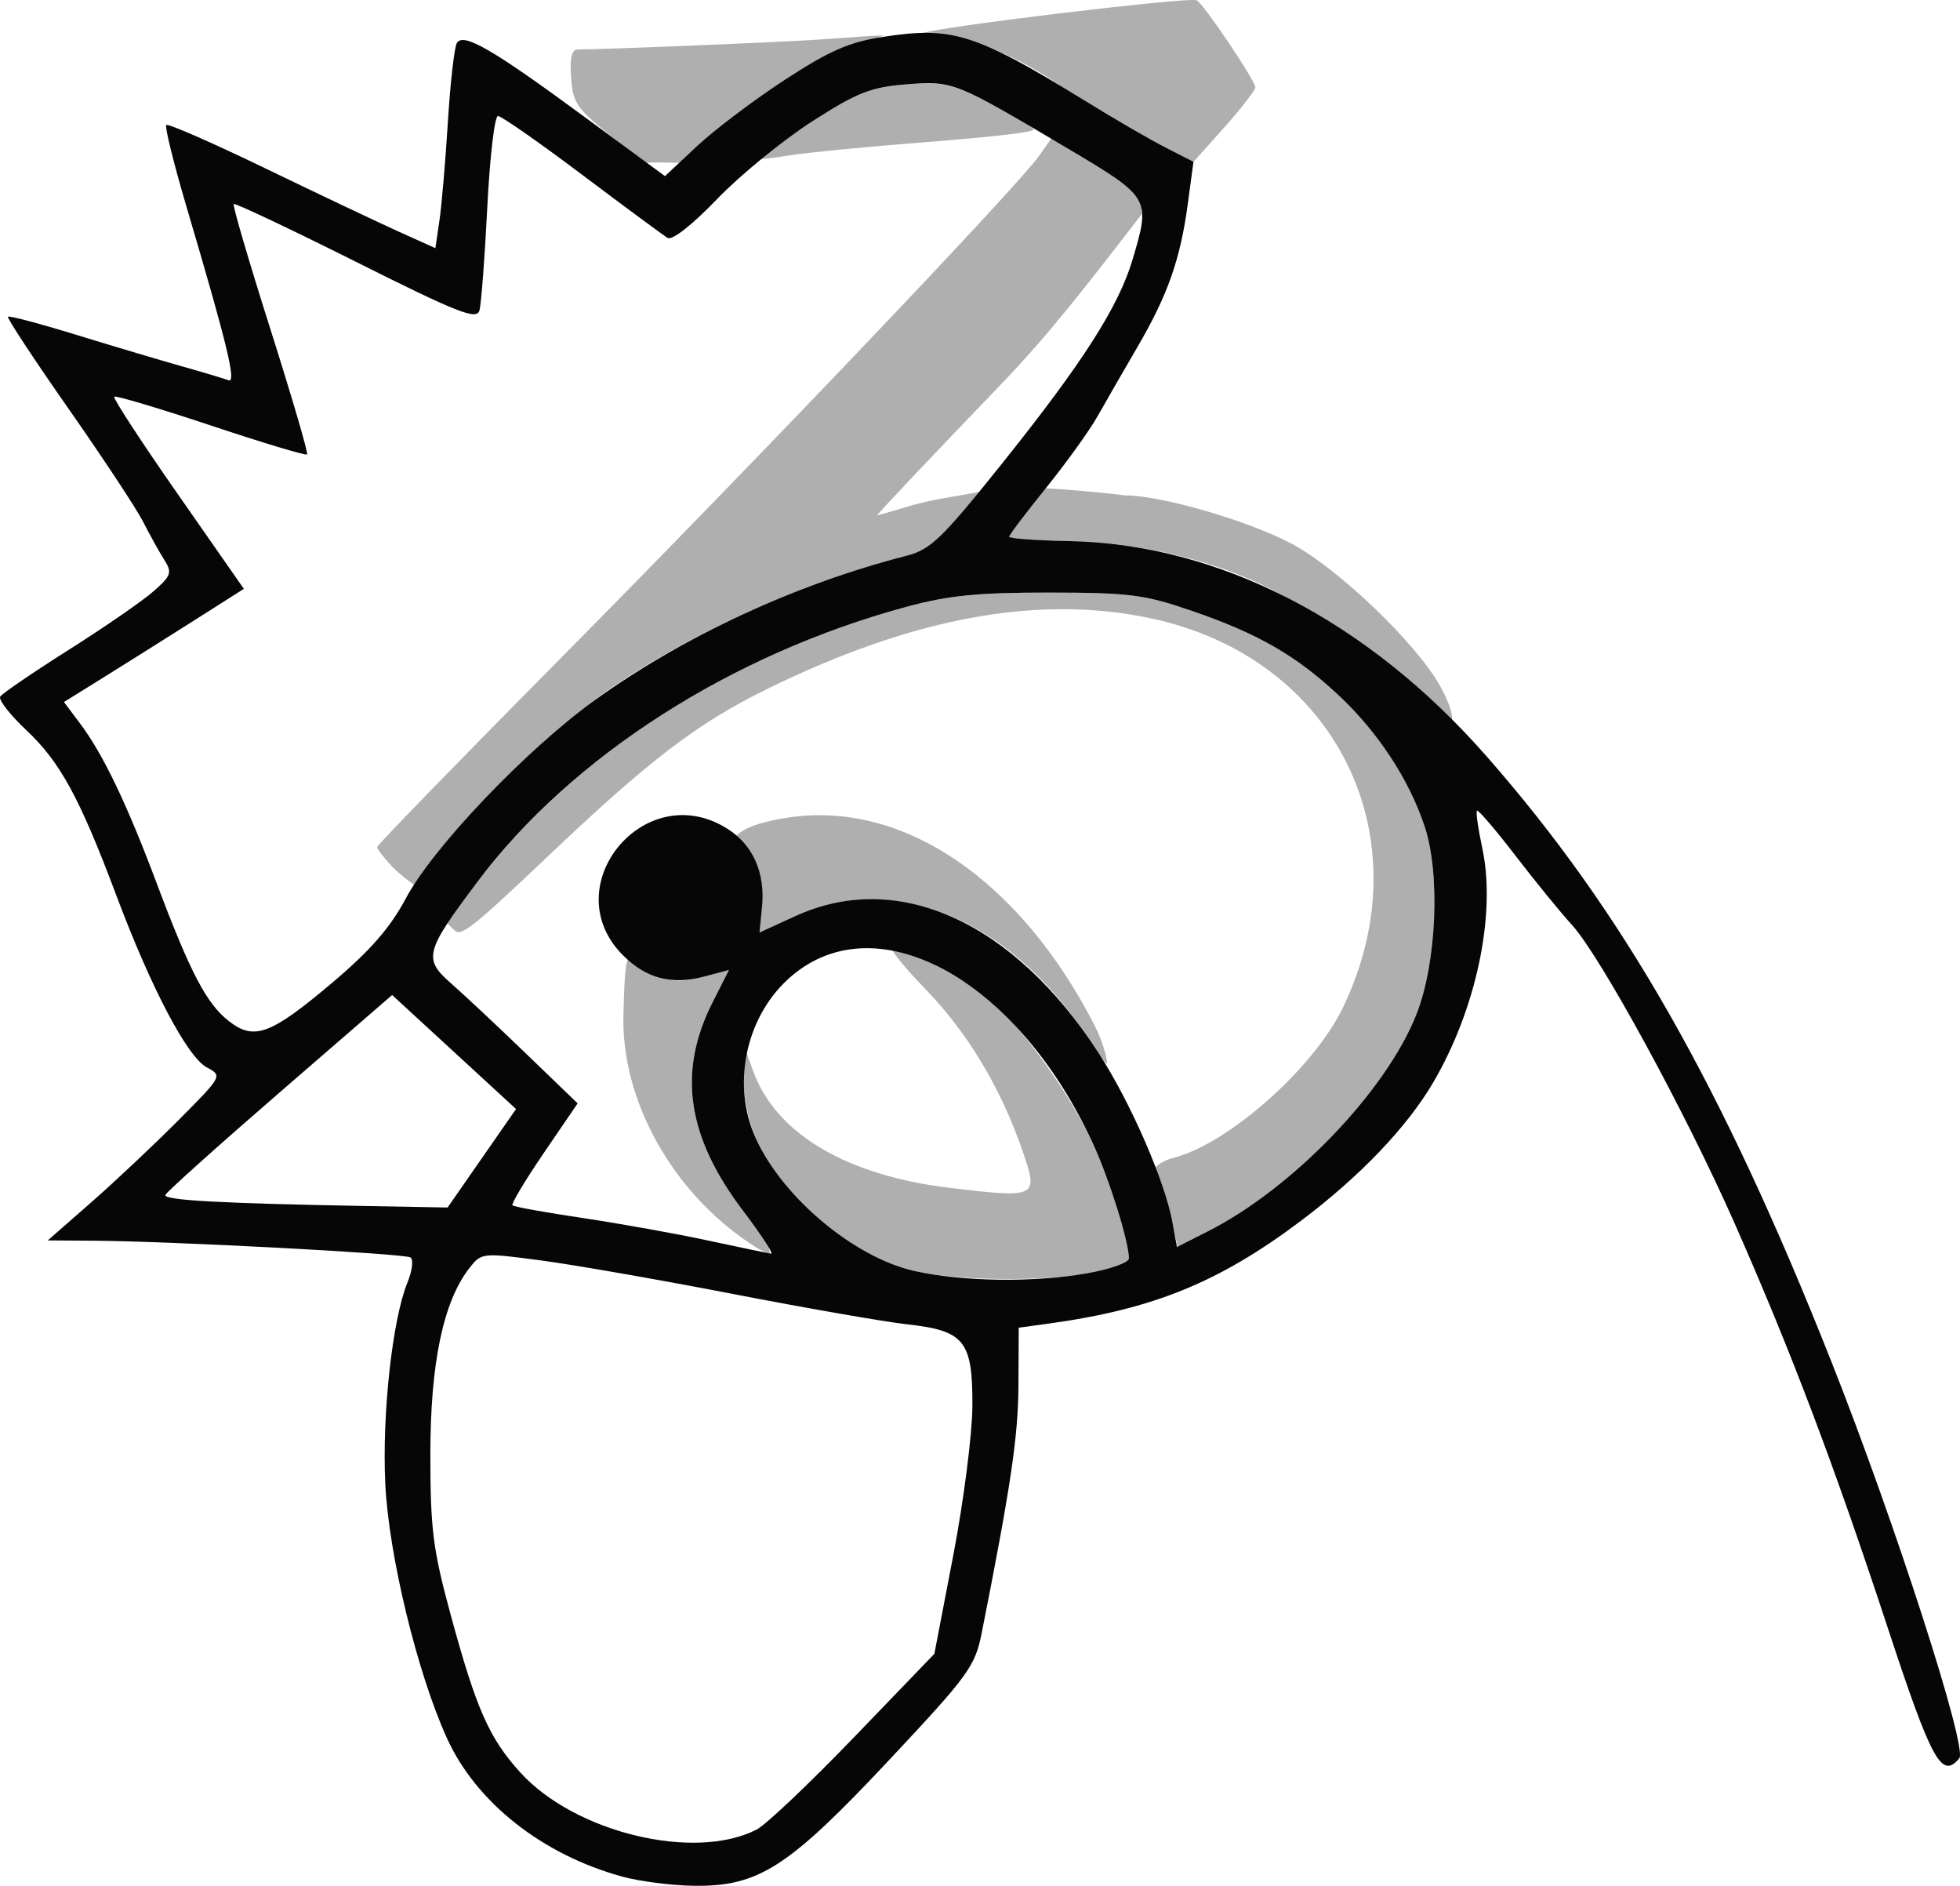 <?xml version="1.0" encoding="UTF-8" standalone="no"?>
<!-- Created with Inkscape (http://www.inkscape.org/) -->

<svg
   version="1.1"
   id="svg517"
   width="294.57"
   height="283.347"
   viewBox="0 0 294.57 283.347"
   sodipodi:docname="る.png"
   xmlns:inkscape="http://www.inkscape.org/namespaces/inkscape"
   xmlns:sodipodi="http://sodipodi.sourceforge.net/DTD/sodipodi-0.dtd"
   xmlns="http://www.w3.org/2000/svg"
   xmlns:svg="http://www.w3.org/2000/svg">
  <defs
     id="defs521" />
  <sodipodi:namedview
     id="namedview519"
     pagecolor="#ffffff"
     bordercolor="#000000"
     borderopacity="0.25"
     inkscape:showpageshadow="2"
     inkscape:pageopacity="0.0"
     inkscape:pagecheckerboard="0"
     inkscape:deskcolor="#d1d1d1"
     showgrid="false" />
  <g
     inkscape:groupmode="layer"
     inkscape:label="Image"
     id="g523"
     transform="translate(-15.321,-14.569)">
    <g
       id="g527">
      <path
         style="fill:#afafaf"
         d="m 152.851,205.557 c -9.058,-1.985 -19.885,-11.019 -23.961,-19.991 -1.024,-2.254 -1.837,-6.293 -1.825,-9.065 l 0.022,-5 1.385,3.885 c 3.39,9.512 14.043,15.832 29.822,17.693 12.921,1.524 13.115,1.424 10.713,-5.557 -3.249,-9.443 -8.222,-17.743 -14.542,-24.271 -3.328,-3.438 -5.582,-6.246 -5.008,-6.24 2.281,0.021 11.387,4.914 14.921,8.017 4.861,4.268 11.924,14.206 15.233,21.435 2.455,5.363 5.35,14.616 5.377,17.186 0.03,2.934 -21.598,4.219 -32.137,1.91 z m -24.879,-4.206 c -11.481,-7.658 -19.289,-21.274 -18.957,-34.311 0.344,-13.532 0.813,-7.309 4.767,-5.816 2.335,0.881 4.229,0.92 7.136,0.143 l 3.958,-1.056 -2.458,4.851 c -5.298,10.454 -3.885,20.152 4.562,31.312 5.079,6.71 5.289,7.743 0.992,4.877 z m 63.255,-4.164 c -0.598,-2.578 -2.513,-4.62 -2.859,-5.514 -0.46,-1.188 1.252,-2.612 3.255,-3.115 8.246,-2.07 21.126,-13.465 25.518,-22.578 12.329,-25.58 -1.006,-52.606 -28.872,-58.511 -16.979,-3.598 -35.805,-0.118 -57.773,10.68 -10.334,5.079 -17.611,10.61 -32.93,25.178 -12.265,11.664 -13.032,11.882 -14.01,10.964 -4.409,-4.136 -0.418,-2.281 4.774,-8.827 C 102.875,127.124 125.782,112.725 151.5,105.758 c 6.371,-1.726 10.749,-2.164 21.5,-2.153 12.111,0.013 14.323,0.297 21.5,2.77 9.88,3.403 15.526,6.642 21.887,12.555 5.979,5.557 10.727,12.78 13.062,19.872 2.364,7.179 1.764,20.558 -1.265,28.198 -4.57,11.528 -18.582,26.114 -31.256,32.536 l -4.614,2.338 z M 177.063,167.973 c -11.665,-16.019 -28.178,-22.188 -42.2,-15.767 l -5.363,2.456 0.341,-4.205 c 0.21,-2.594 -3.132,-4.323 -4.171,-6.333 -2,-3.867 1.508,-5.714 8.136,-6.717 17.272,-2.612 34.927,9.423 46.123,31.44 1.216,2.391 1.93,5.313 1.727,5.515 -0.203,0.203 -2.207,-3.112 -4.594,-6.389 z M 74.174,144.686 C 72.978,143.413 72,142.132 72,141.839 72,141.547 84.441,128.751 99.646,113.404 128.863,83.915 168.112,42.722 171.395,38.101 l 1.953,-2.749 6.79,4.074 c 6.09,3.654 6.794,4.403 6.826,7.265 -8.395,10.854 -13.966,18.128 -21.405,25.84 -10.301,10.708 -18.579,19.465 -18.395,19.459 0.184,-0.006 2.544,-0.681 5.244,-1.5 2.7,-0.819 8.182,-1.618 9.467,-1.889 6.491,-1.371 3.404,1.158 -2.489,5.493 -2.893,2.128 -4.965,3.239 -7.811,3.969 -15.836,4.064 -33.086,11.882 -45.356,20.554 -7.83,5.535 -21.043,20.266 -24.902,25.834 -1.472,2.124 -2.473,3.634 -3.537,3.177 -0.349,-0.15 -2.411,-1.67 -3.606,-2.943 z M 231.279,121.607 C 228.614,118.663 213.364,106.663 206.317,103.082 197.784,98.746 186.436,96.053 175.885,95.862 170.998,95.773 167,95.495 167,95.244 c 0,-0.251 1.388,-2.209 3.084,-4.35 2.486,-3.139 -2.891,-3.037 -0.184,-3.037 3.021,-0.023 10.717,0.662 14.499,1.143 5.394,0 18.305,3.729 24.915,7.195 7.075,3.71 19.009,15.143 22.5,21.555 2.539,4.663 2.223,6.905 -0.535,3.857 z M 107.977,35.67 c -5.995,-4.752 -6.547,-5.514 -6.826,-9.42 -0.216,-3.017 0.081,-4.25 1.023,-4.248 3.556,0.004 28.27,-0.996 35.326,-1.43 4.4,-0.271 11.543,-0.888 10.443,-0.581 -2.893,0.806 -24.122,14.154 -26.978,17.217 -1.333,1.43 -1.819,1.953 -5.198,1.792 -1.035,-0.05 -6.938,-0.035 -6.598,0.515 0.946,1.531 5.815,1.709 -1.192,-3.845 z M 129,38.46 c 0,-0.147 3.664,-2.617 8.142,-5.49 6.991,-4.484 9.011,-5.293 14.291,-5.716 5.446,-0.437 6.858,-0.135 12.358,2.641 3.415,1.724 6.856,3.675 6.856,4.139 0,0.464 -7.734,1.233 -16.396,1.907 -8.662,0.674 -17.887,1.577 -20.5,2.006 -2.612,0.429 -4.75,0.66 -4.75,0.513 z m 56.5,-4.531 C 180.55,31.082 175.375,27.965 174,27.004 169.214,23.658 161.049,20 158.367,20 c -1.485,0 -4.793,-0.088 -4.488,-0.393 0.813,-0.813 40.355,-5.581 41.315,-4.988 1.148,0.709 8.809,12.098 8.795,13.075 -0.006,0.443 -2.144,3.191 -4.75,6.108 L 194.5,39.106 Z"
         id="path531"
         sodipodi:nodetypes="csscsssscsssccsssscssssssssssssssssssscssscsssssssssscscccsssssssssssssccssssscssssssssssssssssssscscs" />
      <path
         style="fill:#060606"
         d="m 108.813,296.53 c -12.022,-3.311 -21.919,-11.13 -26.322,-20.794 -4.456,-9.782 -8.749,-27.495 -9.264,-38.222 -0.502,-10.458 1.069,-24.721 3.33,-30.242 0.727,-1.775 0.928,-3.472 0.446,-3.77 C 76.059,202.918 41.008,201.065 29.5,200.99 l -7,-0.045 6.5,-5.692 c 3.575,-3.131 9.487,-8.694 13.137,-12.364 6.625,-6.661 6.633,-6.674 4.261,-7.943 -2.916,-1.561 -8.339,-11.854 -13.542,-25.706 -5.563,-14.81 -8.468,-20.152 -13.563,-24.943 -2.458,-2.312 -4.232,-4.588 -3.941,-5.058 0.291,-0.471 4.943,-3.646 10.338,-7.057 5.395,-3.411 11.126,-7.369 12.735,-8.795 2.65,-2.349 2.797,-2.796 1.561,-4.74 C 39.236,97.466 37.824,94.925 36.85,93 35.876,91.075 30.829,83.425 25.634,76 20.44,68.575 16.337,62.347 16.518,62.16 16.699,61.973 21.269,63.18 26.674,64.844 32.078,66.507 39.2,68.63 42.5,69.563 c 3.3,0.932 6.52,1.894 7.156,2.137 1.237,0.473 -0.131,-5.182 -6.3,-26.043 -1.926,-6.514 -3.296,-12.05 -3.043,-12.303 0.253,-0.253 6.923,2.664 14.823,6.482 7.9,3.818 16.897,8.084 19.992,9.482 l 5.628,2.541 0.611,-4.179 c 0.336,-2.299 0.908,-8.986 1.271,-14.861 0.363,-5.875 0.97,-11.184 1.349,-11.797 0.988,-1.599 5.353,0.936 19.36,11.245 l 11.912,8.766 4.809,-4.498 c 2.645,-2.474 8.586,-6.96 13.204,-9.97 6.749,-4.399 9.653,-5.667 14.812,-6.464 10.327,-1.595 13.884,-0.481 29.919,9.378 4.676,2.875 10.343,6.166 12.593,7.314 l 4.091,2.087 -0.849,6.31 c -1.122,8.34 -3.001,13.683 -7.565,21.51 -2.074,3.557 -4.769,8.236 -5.988,10.397 -1.219,2.161 -4.707,7.011 -7.75,10.777 C 169.49,91.64 167,94.942 167,95.211 c 0,0.269 3.998,0.562 8.885,0.651 22.578,0.41 44.869,11.872 62.823,32.305 20.509,23.34 35.404,49.473 51.832,90.934 9.555,24.116 20.526,58.114 19.25,59.652 -2.659,3.204 -4.143,0.491 -10.809,-19.753 -7.979,-24.233 -14.46,-41.348 -22.91,-60.5 -7.363,-16.688 -20.222,-40.281 -24.505,-44.961 -1.686,-1.843 -5.512,-6.534 -8.502,-10.425 -2.99,-3.891 -5.587,-6.924 -5.771,-6.74 -0.184,0.184 0.179,2.729 0.806,5.655 2.108,9.828 -0.882,24.099 -7.367,35.165 -3.928,6.703 -10.985,14.094 -19.795,20.733 -12.33,9.291 -22.267,13.349 -37.973,15.509 l -4.536,0.624 -0.045,8.721 c -0.04,7.645 -1.165,15.215 -5.517,37.133 -1.002,5.043 -1.954,6.35 -13.968,19.159 -15.105,16.106 -19.587,18.984 -29.344,18.839 -3.33,-0.049 -8.163,-0.67 -10.741,-1.38 z m 20.211,-7.057 c 1.388,-0.71 7.969,-6.943 14.624,-13.852 l 12.1,-12.562 2.838,-14.779 c 1.561,-8.129 2.855,-18.218 2.876,-22.422 0.049,-9.817 -1.162,-11.344 -9.755,-12.299 C 148.293,213.18 136.5,211.126 125.5,208.996 c -11,-2.13 -24.009,-4.402 -28.909,-5.05 -8.827,-1.166 -8.926,-1.155 -10.748,1.188 C 81.932,210.164 80,219.405 80,233.089 c 0,11.249 0.387,14.303 3.063,24.143 3.835,14.103 5.753,18.452 10.413,23.61 8.183,9.057 26.172,13.425 35.548,8.631 z m 49.644,-83.576 c 3.483,-0.606 6.327,-1.619 6.32,-2.25 -0.027,-2.569 -2.922,-11.822 -5.377,-17.186 -11.484,-25.085 -33.11,-36.676 -45.987,-24.648 -6.323,5.906 -8.31,15.877 -4.733,23.752 4.075,8.973 14.902,18.006 23.961,19.991 7.282,1.596 17.81,1.735 25.817,0.34 z m -51.688,-9.423 c -8.447,-11.16 -9.86,-20.858 -4.562,-31.312 l 2.458,-4.851 -3.748,1.001 c -4.843,1.293 -8.692,0.278 -12.182,-3.212 -10.277,-10.277 3.164,-26.757 15.569,-19.09 3.94,2.435 5.828,6.609 5.333,11.794 l -0.369,3.867 5.374,-2.46 c 15.4,-7.05 32.787,0.804 45.589,20.594 4.811,7.437 9.935,19.185 11.083,25.41 l 0.685,3.714 4.666,-2.365 c 12.726,-6.449 26.731,-21.015 31.309,-32.563 3.029,-7.64 3.629,-21.019 1.265,-28.198 -2.335,-7.092 -7.083,-14.314 -13.062,-19.872 -6.362,-5.913 -12.008,-9.152 -21.887,-12.555 -7.177,-2.472 -9.389,-2.757 -21.5,-2.77 -10.751,-0.011 -15.129,0.427 -21.5,2.153 -26.346,7.137 -50.192,22.415 -64.385,41.25 -7.94,10.537 -8.224,11.628 -3.993,15.325 1.858,1.623 6.896,6.342 11.195,10.486 l 7.817,7.535 -5.093,7.463 c -2.801,4.105 -4.917,7.64 -4.701,7.856 0.216,0.216 4.978,1.075 10.583,1.91 5.605,0.835 14.102,2.361 18.883,3.392 4.781,1.031 9.012,1.908 9.403,1.949 0.39,0.041 -1.513,-2.862 -4.23,-6.452 z m -39.246,-7.873 5.144,-7.399 -9.312,-8.564 -9.312,-8.564 -16.877,14.61 c -9.282,8.036 -17.021,14.977 -17.198,15.426 -0.317,0.804 8.244,1.27 30.866,1.68 L 82.59,196 Z m -22.497,-26.363 c 5.709,-4.818 8.728,-8.271 11.058,-12.651 4.095,-7.697 18.138,-22.417 28.508,-29.884 13.301,-9.577 30.163,-17.377 46.791,-21.646 3.617,-0.928 5.307,-2.567 14.5,-14.061 11.965,-14.959 17.349,-23.383 19.436,-30.409 2.748,-9.252 2.709,-9.319 -9.808,-16.751 -16.91,-10.04 -17.197,-10.153 -24.266,-9.586 -5.285,0.424 -7.317,1.23 -14.142,5.608 -4.383,2.812 -10.787,8.046 -14.23,11.631 -3.704,3.858 -6.734,6.236 -7.422,5.827 -0.639,-0.381 -6.431,-4.658 -12.871,-9.505 C 96.351,35.966 90.667,32 90.161,32 c -0.506,0 -1.229,6.188 -1.607,13.75 -0.378,7.562 -0.909,14.526 -1.18,15.475 -0.419,1.465 -3.215,0.363 -18.541,-7.309 -9.926,-4.969 -18.202,-8.881 -18.39,-8.692 -0.188,0.188 2.295,8.652 5.518,18.809 3.223,10.157 5.704,18.626 5.513,18.821 C 61.282,83.048 54.769,81.089 47,78.5 39.231,75.911 32.7,73.966 32.488,74.179 c -0.213,0.213 4.085,6.794 9.549,14.626 l 9.935,14.24 -7.446,4.728 c -4.095,2.6 -10.179,6.426 -13.519,8.502 l -6.073,3.774 2.421,3.226 c 3.456,4.605 7.007,12.002 11.48,23.909 5.063,13.479 7.5,18.149 10.844,20.779 3.825,3.009 6.281,2.105 15.558,-5.723 z"
         id="path529" />
    </g>
  </g>
</svg>
